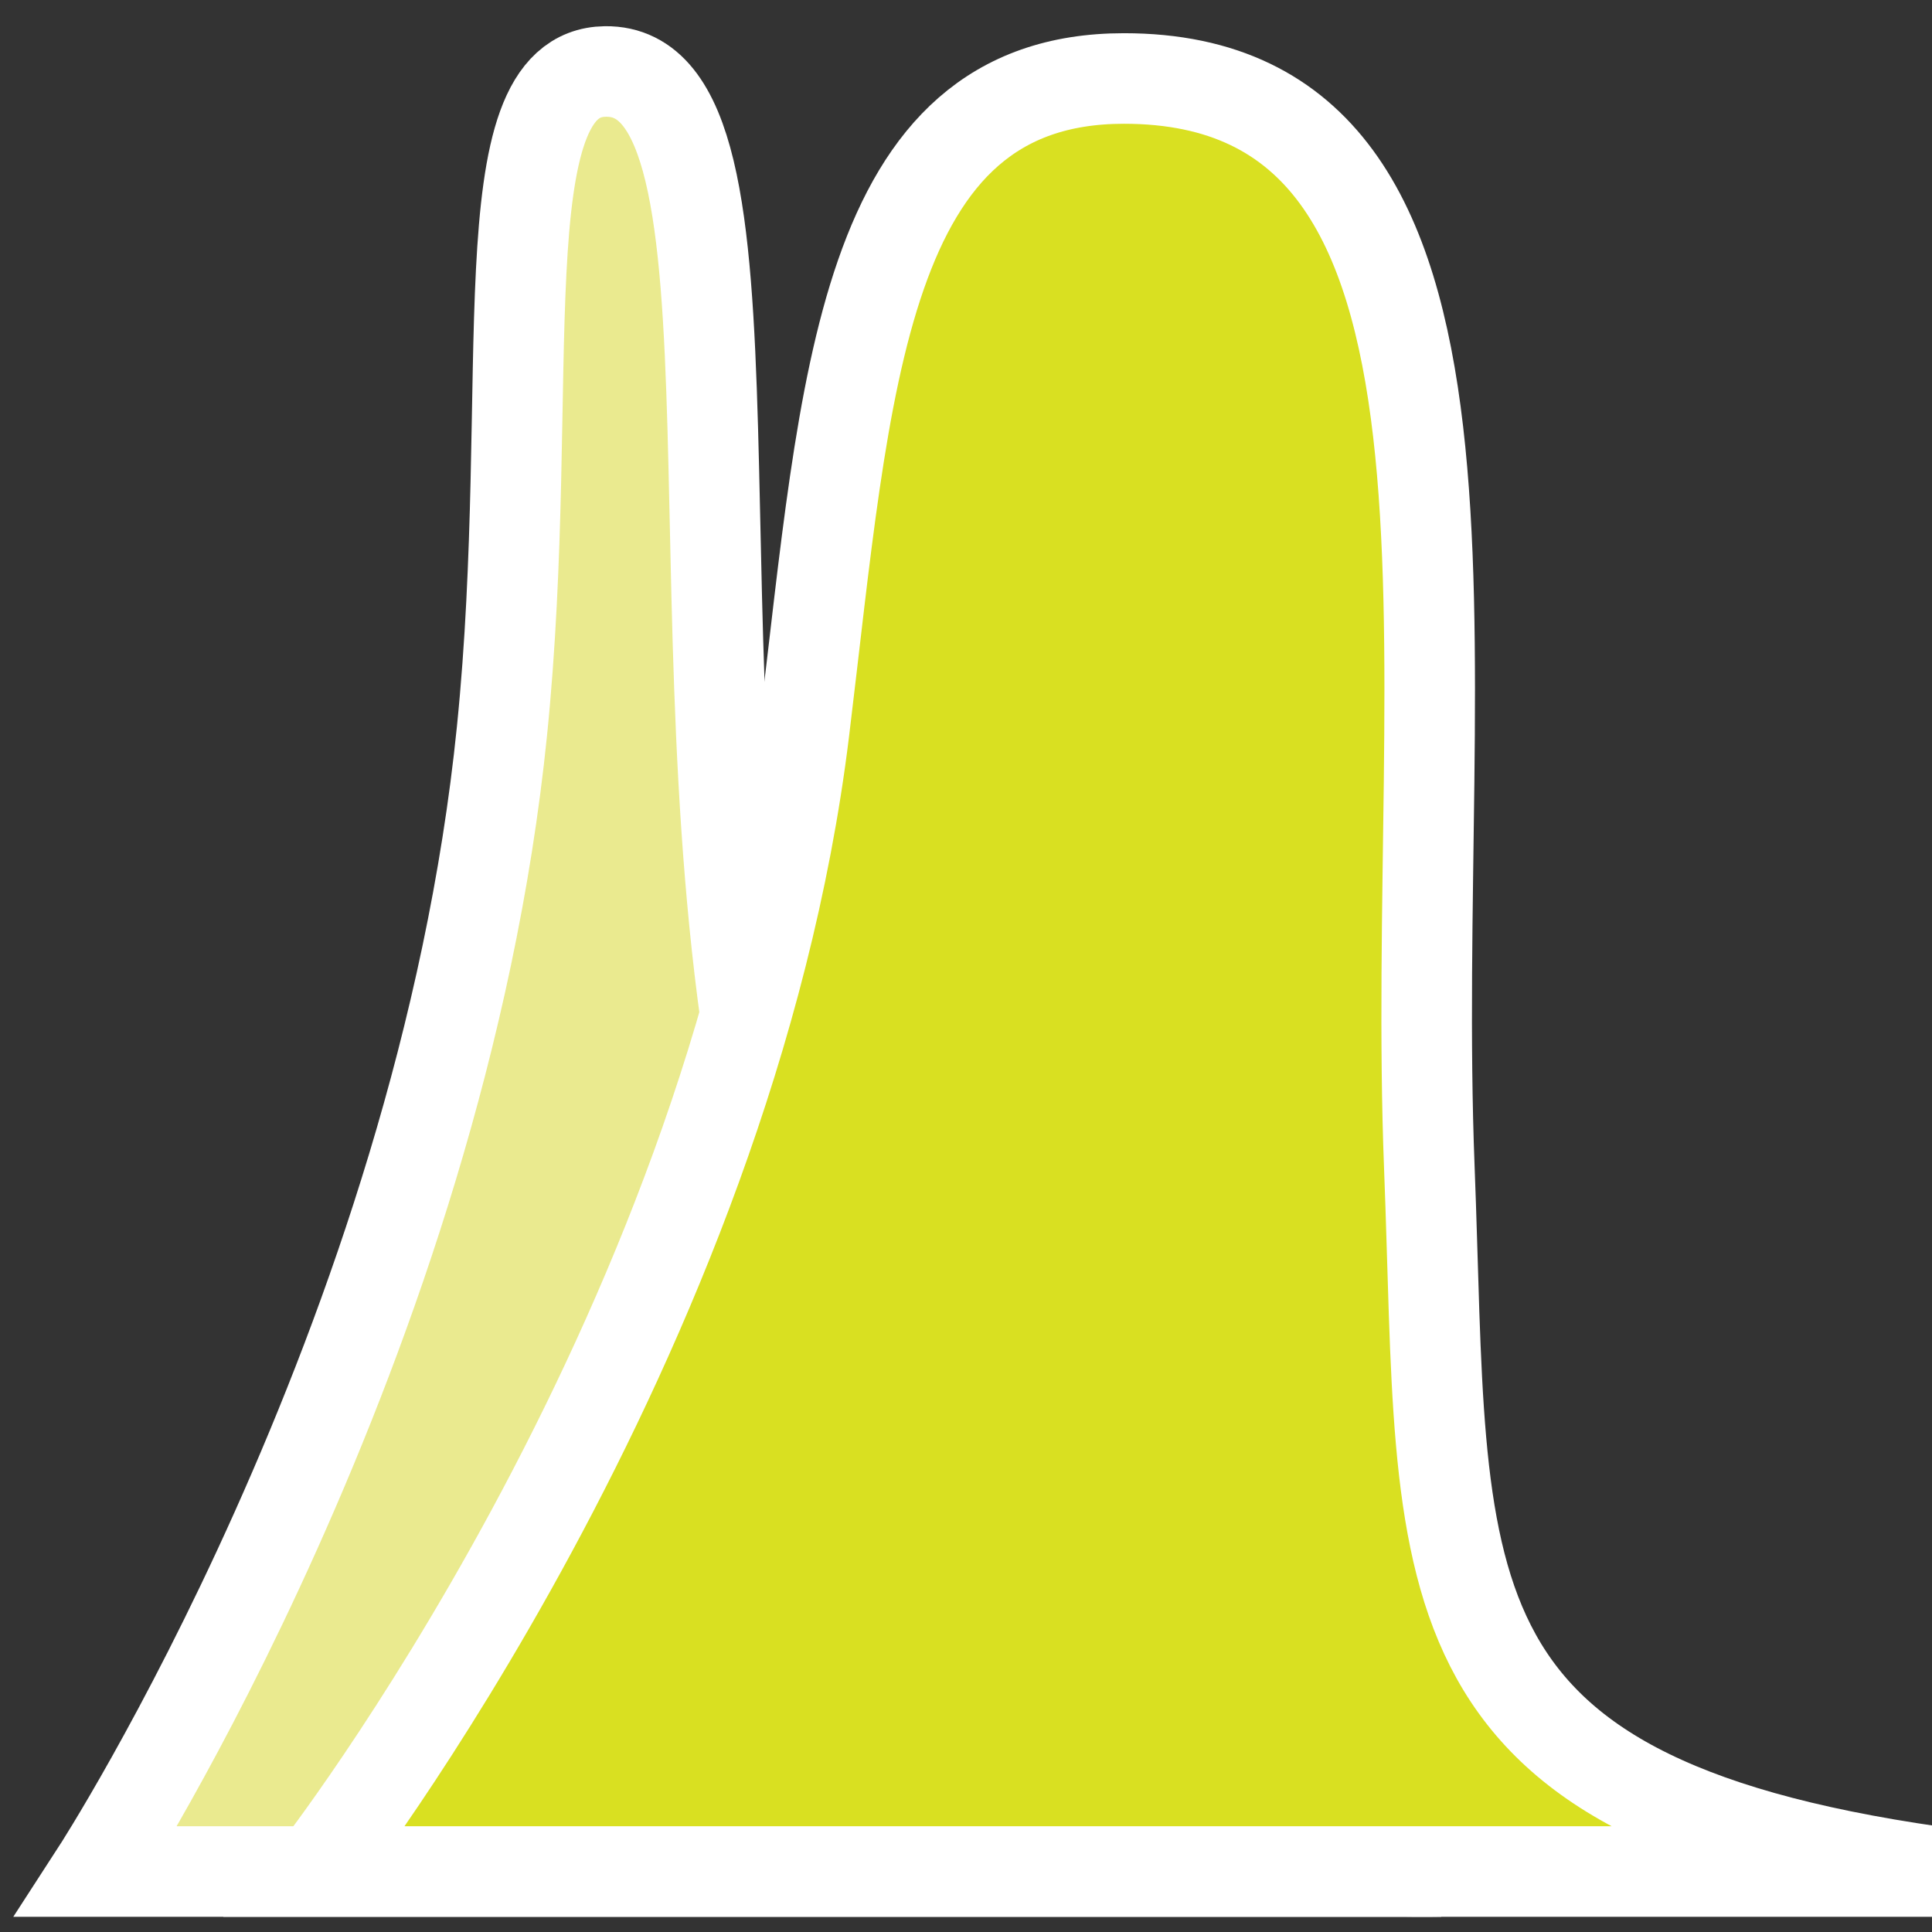 <?xml version="1.0" encoding="utf-8"?>
<svg version="1.1"
	 xmlns="http://www.w3.org/2000/svg" xmlns:xlink="http://www.w3.org/1999/xlink"
	 x="0px" y="0px" width="16px" height="16px" viewBox="-0.11 -0.217 16 16" enable-background="new -0.11 -0.217 16 16"
	 xml:space="preserve">
<rect x="-0.11" y="-0.217" width="16" height="16" fill="#333333" stroke="none"/>
<defs>
</defs>
<path fill="#EAEA8F" stroke="#FFFFFF" stroke-width="0.75" stroke-miterlimit="10" d="M0.69,15.282c0,0,2.844-4.388,3.357-9.444
	c0.292-2.875-0.153-5.45,0.856-5.463c1.445-0.019,0.472,4.916,1.369,8.998c0.622,2.832,1.175,5.985,5.547,5.909H0.69z"/>
<path fill="#D9E021" stroke="#FFFFFF" stroke-width="0.75" stroke-miterlimit="10" d="M2.507,15.282c0,0,3.424-4.388,4.042-9.444
	C6.9,2.963,7.012,0.433,9.198,0.433c3.289,0,2.365,4.795,2.529,9.015c0.133,3.423-0.172,5.21,4.18,5.834H2.507z"/>
</svg>
